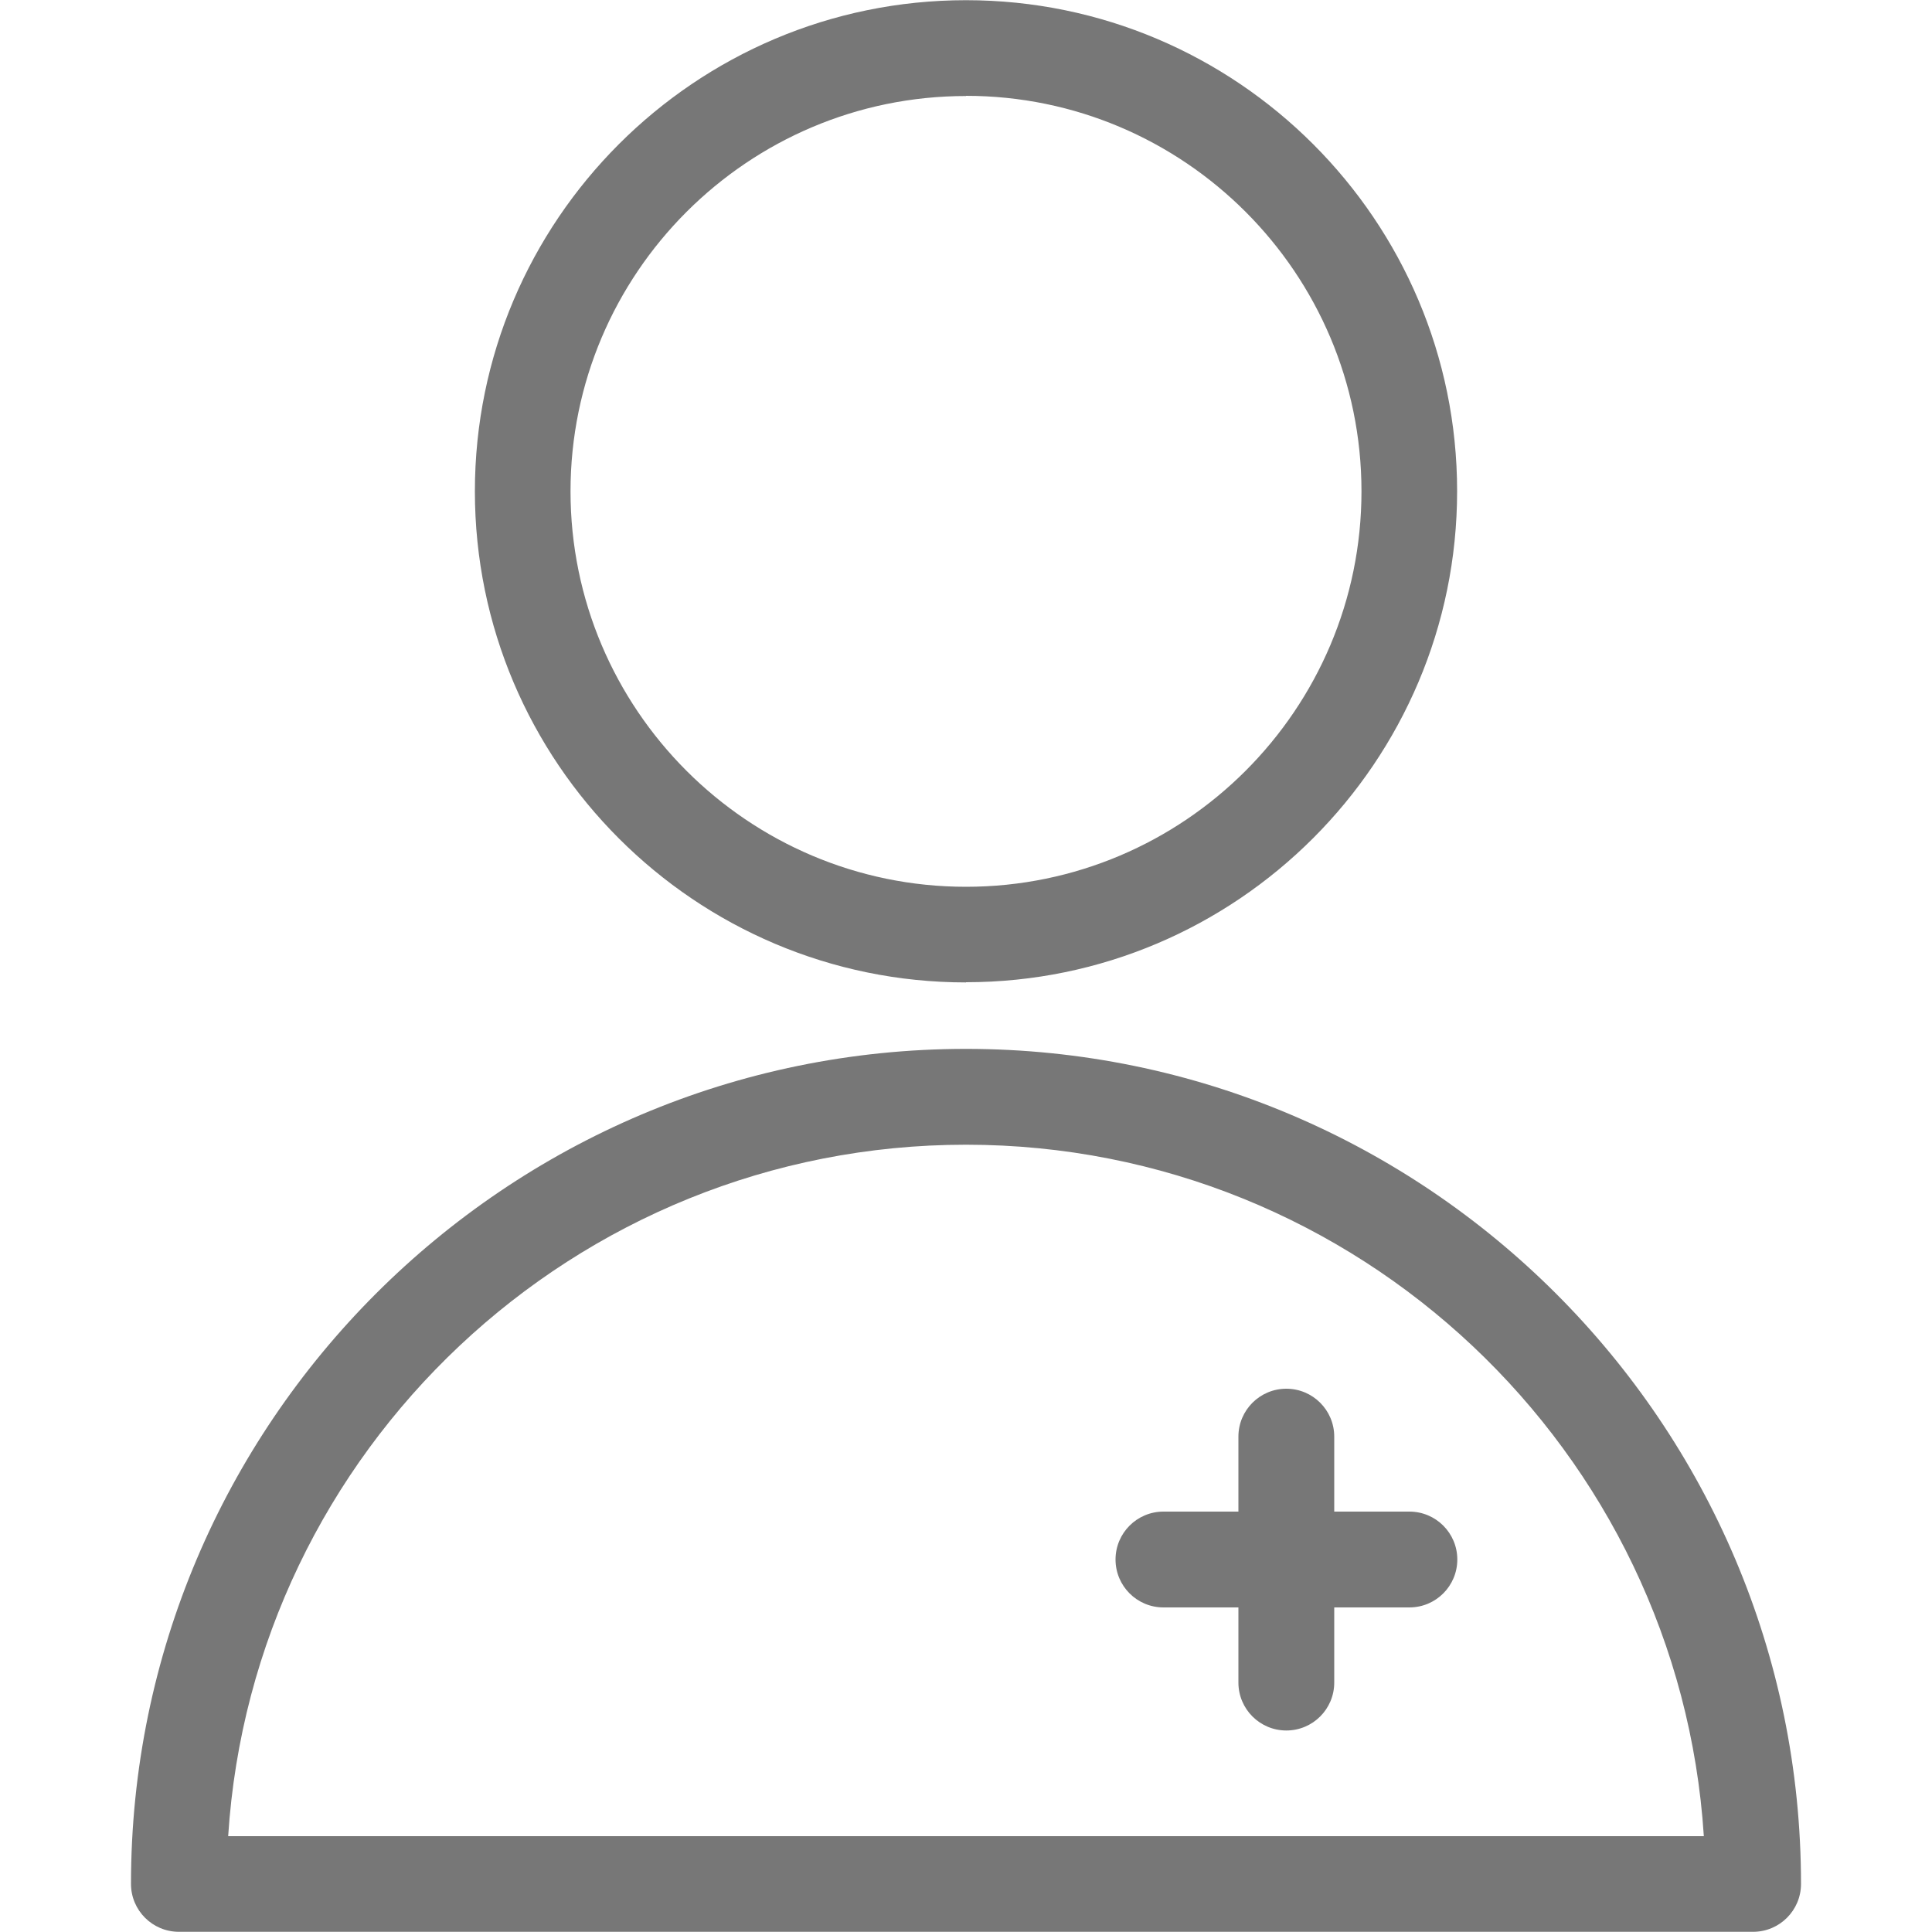 <?xml version="1.0" encoding="UTF-8"?><svg id="Layer_1" xmlns="http://www.w3.org/2000/svg" viewBox="0 0 100 100"><defs><style>.cls-1{fill:#777;}</style></defs><path class="cls-1" d="M50,50.85c-14.02,0-25.42-11.4-25.42-25.42S35.98,.01,50,.01s25.42,11.4,25.42,25.41-11.4,25.42-25.42,25.42Zm0-45.88c-11.29,0-20.47,9.18-20.47,20.46s9.18,20.47,20.47,20.47,20.47-9.18,20.47-20.47S61.29,4.96,50,4.96Z"/><path class="cls-1" d="M90.74,99.99H9.26c-1.37,0-2.48-1.11-2.48-2.48,0-23.83,19.39-43.22,43.22-43.22s43.22,19.39,43.22,43.22c0,1.37-1.11,2.48-2.48,2.48Zm-78.93-4.95H88.19c-1.28-19.95-17.92-35.79-38.19-35.79S13.09,75.08,11.81,95.04Z"/><path class="cls-1" d="M66.58,89.57c-1.37,0-2.48-1.11-2.48-2.48v-12.73c0-1.37,1.11-2.48,2.48-2.48s2.48,1.11,2.48,2.48v12.73c0,1.37-1.11,2.48-2.48,2.48Z"/><path class="cls-1" d="M72.95,83.2h-12.73c-1.37,0-2.48-1.11-2.48-2.48s1.11-2.48,2.48-2.48h12.73c1.37,0,2.48,1.11,2.48,2.48s-1.11,2.48-2.48,2.48Z"/></svg>